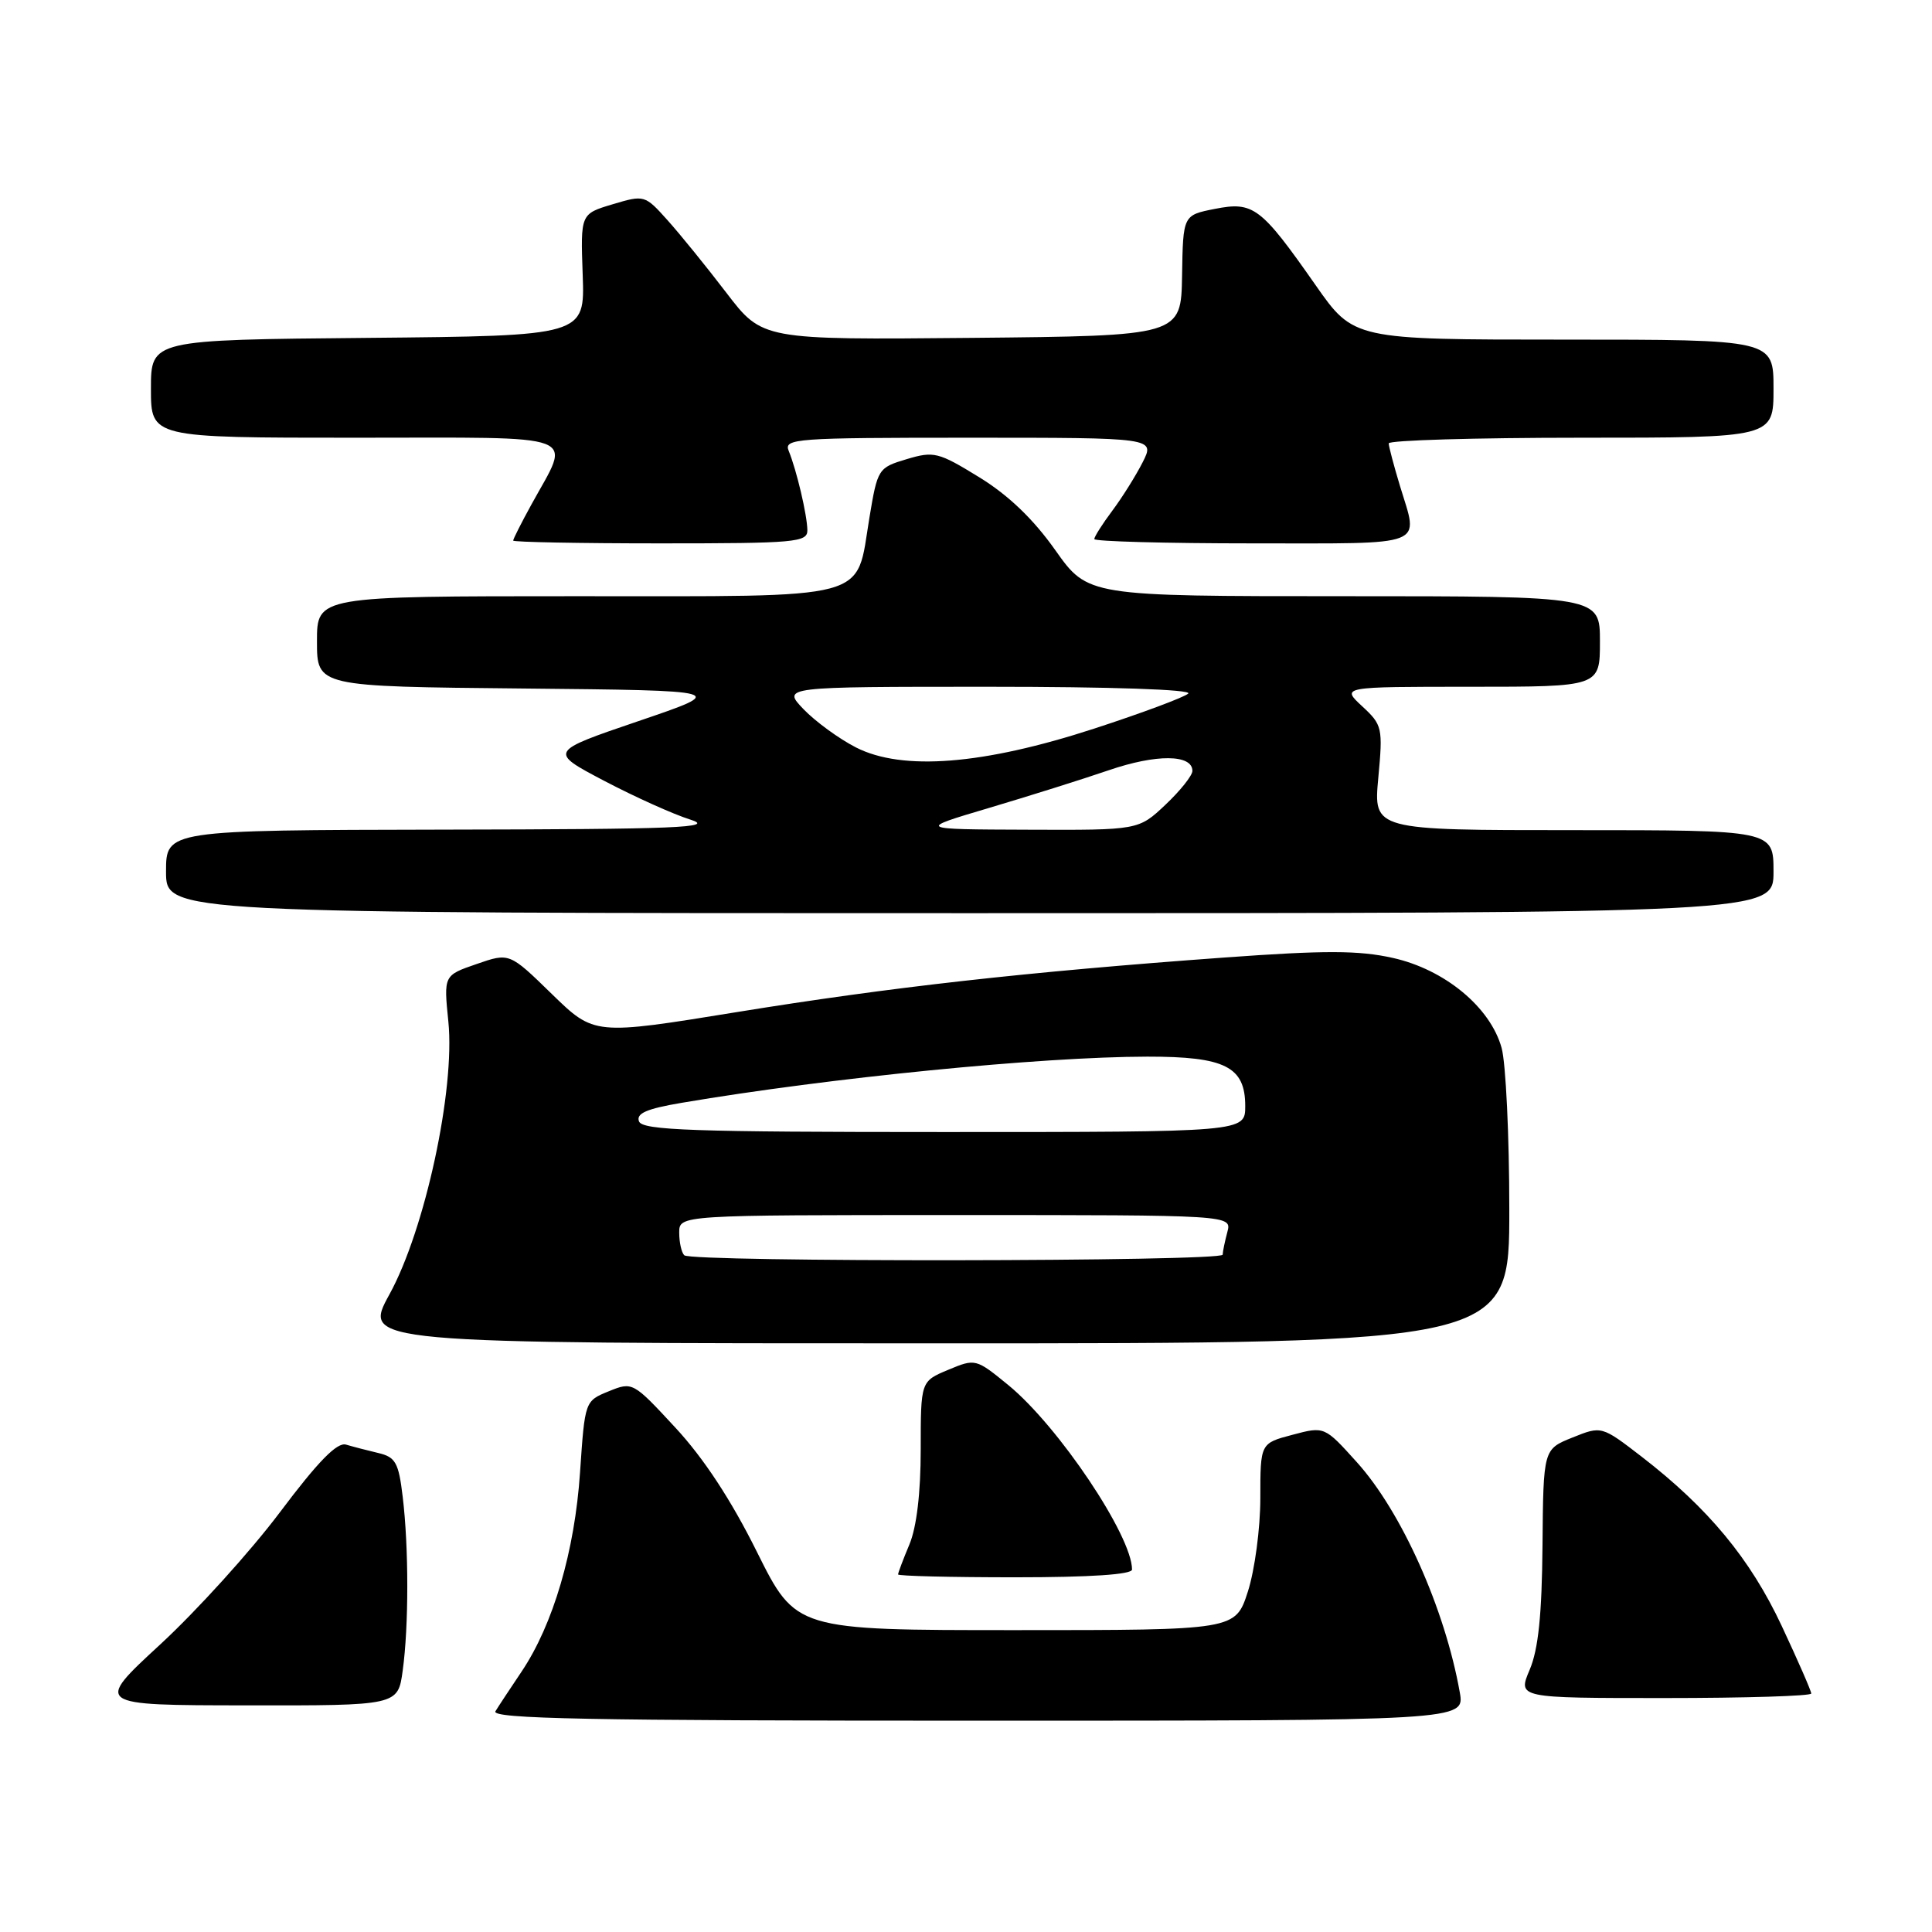 <?xml version="1.0" encoding="UTF-8" standalone="no"?>
<!DOCTYPE svg PUBLIC "-//W3C//DTD SVG 1.1//EN" "http://www.w3.org/Graphics/SVG/1.1/DTD/svg11.dtd" >
<svg xmlns="http://www.w3.org/2000/svg" xmlns:xlink="http://www.w3.org/1999/xlink" version="1.1" viewBox="0 0 256 256">
 <g >
 <path fill="currentColor"
d=" M 193.43 224.25 C 191.47 213.20 185.72 200.32 179.79 193.75 C 175.50 188.99 175.50 188.99 171.25 190.12 C 167.00 191.24 167.00 191.24 167.00 198.51 C 167.00 202.53 166.26 208.05 165.35 210.89 C 163.70 216.00 163.70 216.00 134.58 216.00 C 105.46 216.00 105.46 216.00 100.30 205.64 C 96.89 198.77 93.24 193.21 89.49 189.17 C 83.88 183.11 83.81 183.07 80.67 184.35 C 77.50 185.64 77.50 185.64 76.86 195.07 C 76.16 205.53 73.30 215.26 69.11 221.50 C 67.63 223.70 66.07 226.06 65.65 226.75 C 65.04 227.75 78.06 228.00 129.49 228.00 C 194.09 228.00 194.09 228.00 193.43 224.25 Z  M 53.36 221.36 C 54.17 215.49 54.17 205.03 53.36 198.33 C 52.82 193.79 52.41 193.07 50.12 192.53 C 48.68 192.19 46.76 191.69 45.85 191.42 C 44.67 191.07 42.17 193.62 37.10 200.37 C 33.20 205.56 26.06 213.44 21.25 217.88 C 12.50 225.95 12.50 225.95 32.61 225.97 C 52.73 226.00 52.73 226.00 53.36 221.36 Z  M 240.00 224.40 C 240.00 224.07 238.24 220.04 236.09 215.45 C 231.92 206.55 226.36 199.84 217.53 193.02 C 212.22 188.93 212.22 188.93 208.36 190.48 C 204.50 192.03 204.50 192.03 204.39 204.76 C 204.31 213.97 203.84 218.54 202.69 221.25 C 201.10 225.00 201.10 225.00 220.55 225.00 C 231.25 225.00 240.00 224.73 240.00 224.40 Z  M 150.00 207.97 C 150.00 203.51 140.26 188.99 133.63 183.55 C 129.31 180.02 129.25 180.00 125.64 181.51 C 122.00 183.03 122.00 183.03 122.00 192.05 C 122.00 197.80 121.46 202.36 120.50 204.65 C 119.67 206.63 119.00 208.41 119.00 208.62 C 119.00 208.83 125.97 209.00 134.50 209.00 C 144.49 209.00 150.00 208.63 150.00 207.97 Z  M 199.99 160.25 C 199.99 150.49 199.53 140.86 198.97 138.85 C 197.48 133.46 191.43 128.46 184.56 126.93 C 180.05 125.92 175.56 125.91 162.21 126.88 C 135.93 128.79 118.01 130.80 97.62 134.11 C 78.74 137.18 78.74 137.18 73.12 131.71 C 67.50 126.23 67.50 126.23 63.15 127.74 C 58.79 129.24 58.79 129.24 59.41 135.37 C 60.32 144.39 56.32 162.93 51.61 171.50 C 48.04 178.00 48.04 178.00 124.02 178.00 C 200.00 178.00 200.00 178.00 199.99 160.25 Z  M 235.00 115.50 C 235.00 110.00 235.00 110.00 208.49 110.00 C 181.99 110.00 181.99 110.00 182.63 103.08 C 183.25 96.42 183.17 96.06 180.49 93.58 C 177.71 91.00 177.71 91.00 194.85 91.00 C 212.00 91.00 212.00 91.00 212.00 85.00 C 212.00 79.00 212.00 79.00 178.07 79.00 C 144.15 79.00 144.15 79.00 139.82 72.88 C 136.91 68.77 133.62 65.61 129.74 63.23 C 124.34 59.91 123.74 59.76 120.14 60.84 C 116.36 61.97 116.28 62.11 115.20 68.61 C 113.36 79.71 116.02 79.00 76.35 79.00 C 42.00 79.00 42.00 79.00 42.00 84.98 C 42.00 90.97 42.00 90.97 69.25 91.23 C 96.50 91.50 96.50 91.50 84.60 95.55 C 72.71 99.60 72.71 99.60 80.07 103.47 C 84.13 105.60 89.26 107.91 91.47 108.60 C 94.88 109.67 89.87 109.88 58.75 109.93 C 22.00 110.00 22.00 110.00 22.00 115.50 C 22.00 121.00 22.00 121.00 128.50 121.00 C 235.00 121.00 235.00 121.00 235.00 115.50 Z  M 106.98 70.25 C 106.95 68.22 105.55 62.29 104.51 59.75 C 103.83 58.11 105.35 58.00 128.42 58.00 C 153.05 58.00 153.05 58.00 151.41 61.25 C 150.50 63.04 148.69 65.93 147.38 67.68 C 146.07 69.43 145.00 71.12 145.00 71.43 C 145.00 71.74 154.45 72.00 166.00 72.00 C 189.43 72.00 187.98 72.56 185.51 64.41 C 184.69 61.71 184.02 59.16 184.01 58.75 C 184.00 58.34 195.47 58.00 209.50 58.00 C 235.00 58.00 235.00 58.00 235.00 51.50 C 235.00 45.00 235.00 45.00 207.18 45.00 C 179.37 45.00 179.37 45.00 174.30 37.75 C 167.07 27.42 166.08 26.67 160.97 27.68 C 156.76 28.51 156.76 28.51 156.63 36.51 C 156.50 44.50 156.50 44.50 128.76 44.77 C 101.02 45.03 101.02 45.03 96.26 38.81 C 93.64 35.38 90.13 31.05 88.46 29.19 C 85.45 25.83 85.38 25.81 81.17 27.07 C 76.92 28.34 76.92 28.34 77.21 36.42 C 77.50 44.50 77.50 44.50 48.75 44.77 C 20.00 45.03 20.00 45.03 20.00 51.52 C 20.00 58.00 20.00 58.00 47.07 58.00 C 77.78 58.00 75.69 57.21 70.40 66.88 C 69.08 69.28 68.00 71.42 68.00 71.63 C 68.00 71.83 76.78 72.00 87.50 72.00 C 105.41 72.00 107.00 71.86 106.98 70.25 Z  M 90.67 166.33 C 90.30 165.97 90.00 164.62 90.00 163.33 C 90.00 161.00 90.00 161.00 126.62 161.00 C 163.23 161.00 163.23 161.00 162.63 163.25 C 162.30 164.49 162.02 165.84 162.01 166.25 C 162.00 167.18 91.59 167.26 90.67 166.33 Z  M 84.67 148.59 C 84.27 147.53 85.67 146.92 90.32 146.13 C 109.94 142.80 137.92 140.03 152.03 140.01 C 162.33 140.00 165.00 141.34 165.00 146.56 C 165.00 150.00 165.00 150.00 125.11 150.00 C 91.72 150.00 85.13 149.77 84.67 148.59 Z  M 131.00 107.07 C 136.22 105.52 143.39 103.27 146.92 102.06 C 153.22 99.90 158.00 99.94 158.00 102.15 C 158.00 102.76 156.39 104.78 154.43 106.63 C 150.86 110.00 150.86 110.00 136.18 109.94 C 121.50 109.89 121.50 109.89 131.00 107.07 Z  M 113.42 99.04 C 111.17 97.89 108.05 95.61 106.48 93.98 C 103.63 91.00 103.63 91.00 131.01 91.00 C 147.23 91.00 158.01 91.37 157.45 91.90 C 156.93 92.39 151.32 94.48 145.00 96.54 C 130.27 101.34 119.58 102.18 113.42 99.04 Z "/>
</g>
</svg>